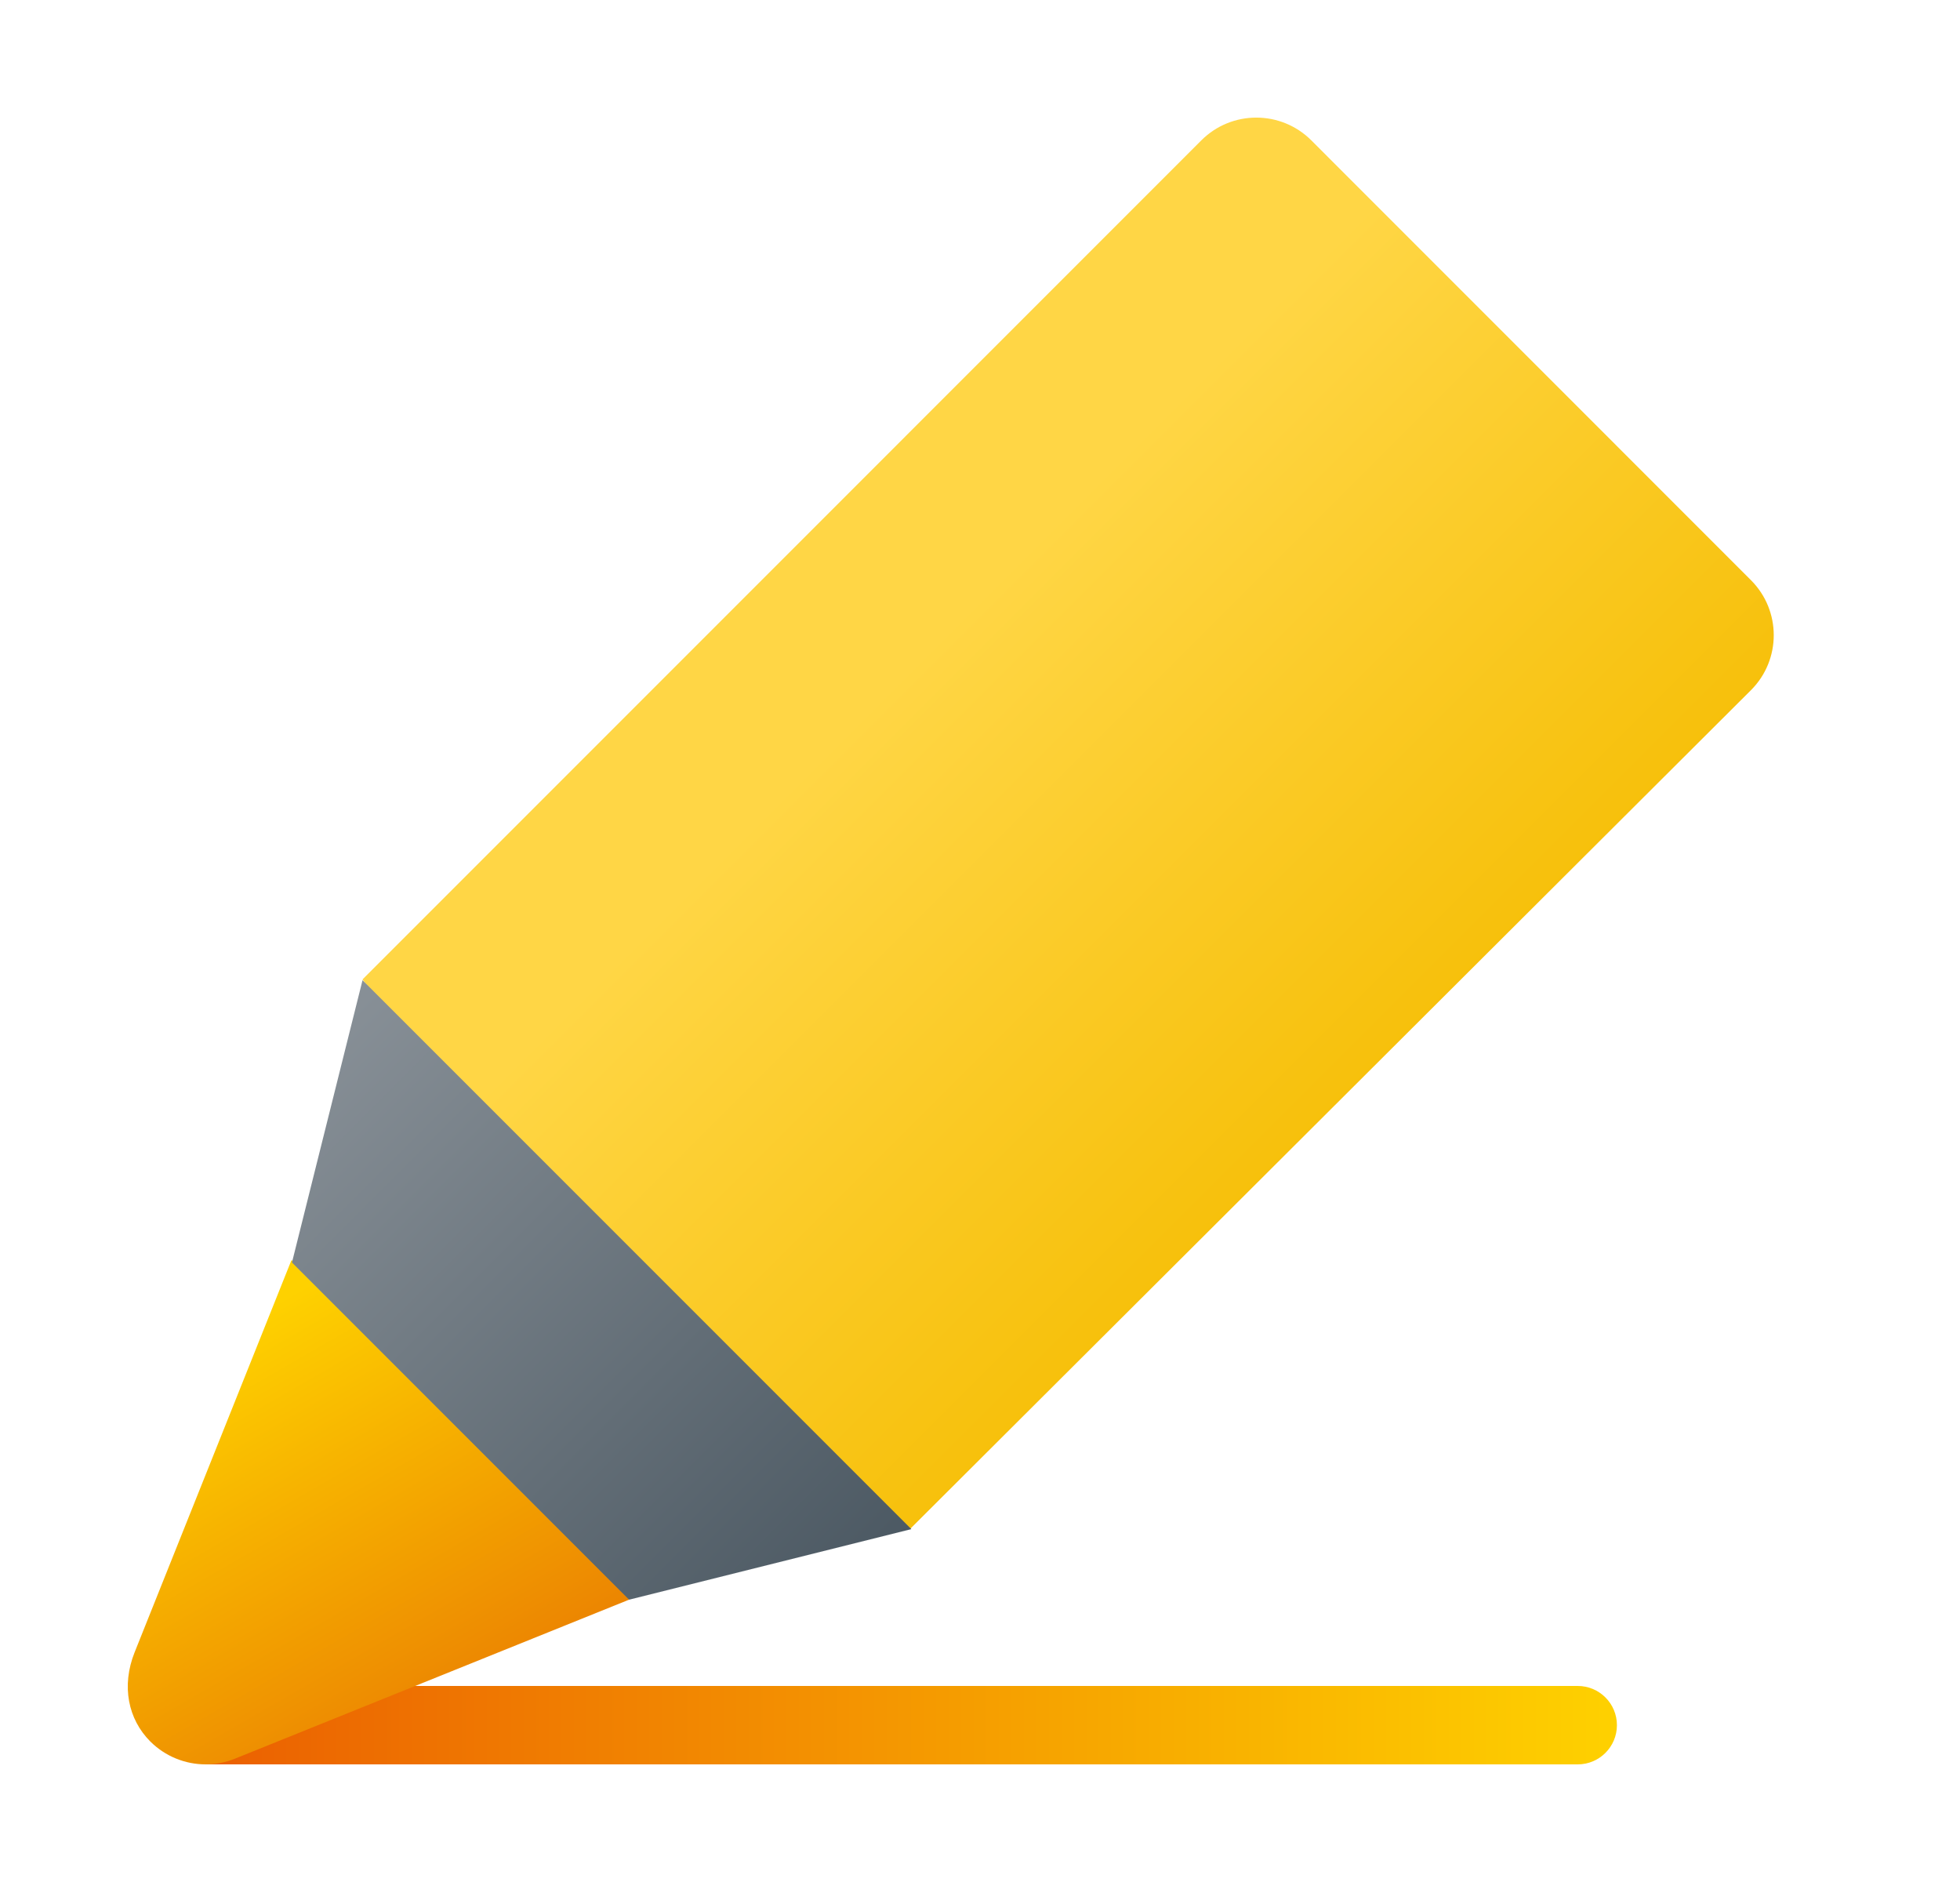 <svg width="25" height="24" viewBox="0 0 25 24" fill="none" xmlns="http://www.w3.org/2000/svg">
<path d="M2.624 21.5H20.124C20.4 21.5 20.624 21.724 20.624 22C20.624 22.276 20.4 22.5 20.124 22.5H2.624V21.5Z" fill="url(#paint0_linear_13690_199447)"/>
<path d="M22.334 7.399L16.726 1.79C16.338 1.403 15.71 1.403 15.323 1.79L4.624 12.49L7.624 16.5L11.606 19.5L22.334 8.801C22.721 8.414 22.721 7.786 22.334 7.399Z" fill="url(#paint1_linear_13690_199447)"/>
<path d="M2.623 22.5C2.363 22.5 2.107 22.398 1.916 22.207C1.634 21.924 1.546 21.5 1.717 21.071L3.717 16.071L6.623 17.5L8.023 20.4L2.995 22.428C2.874 22.476 2.748 22.5 2.623 22.5Z" fill="url(#paint2_linear_13690_199447)"/>
<path d="M3.724 16.1L4.624 12.5L11.624 19.5L8.024 20.4L3.724 16.1Z" fill="url(#paint3_linear_13690_199447)"/>
<defs>
<linearGradient id="paint0_linear_13690_199447" x1="20.624" y1="22" x2="2.624" y2="22" gradientUnits="userSpaceOnUse">
<stop stop-color="#FED100"/>
<stop offset="1" stop-color="#EB6001"/>
</linearGradient>
<linearGradient id="paint1_linear_13690_199447" x1="5.404" y1="2.374" x2="18.199" y2="15.169" gradientUnits="userSpaceOnUse">
<stop stop-color="#FFD747"/>
<stop offset="0.482" stop-color="#FFD645"/>
<stop offset="1" stop-color="#F5BC00"/>
</linearGradient>
<linearGradient id="paint2_linear_13690_199447" x1="2.665" y1="17.107" x2="6.787" y2="24.247" gradientUnits="userSpaceOnUse">
<stop stop-color="#FED100"/>
<stop offset="1" stop-color="#E36001"/>
</linearGradient>
<linearGradient id="paint3_linear_13690_199447" x1="3.499" y1="13.625" x2="10.499" y2="20.625" gradientUnits="userSpaceOnUse">
<stop stop-color="#889097"/>
<stop offset="1" stop-color="#4C5963"/>
</linearGradient>
</defs>
</svg>
